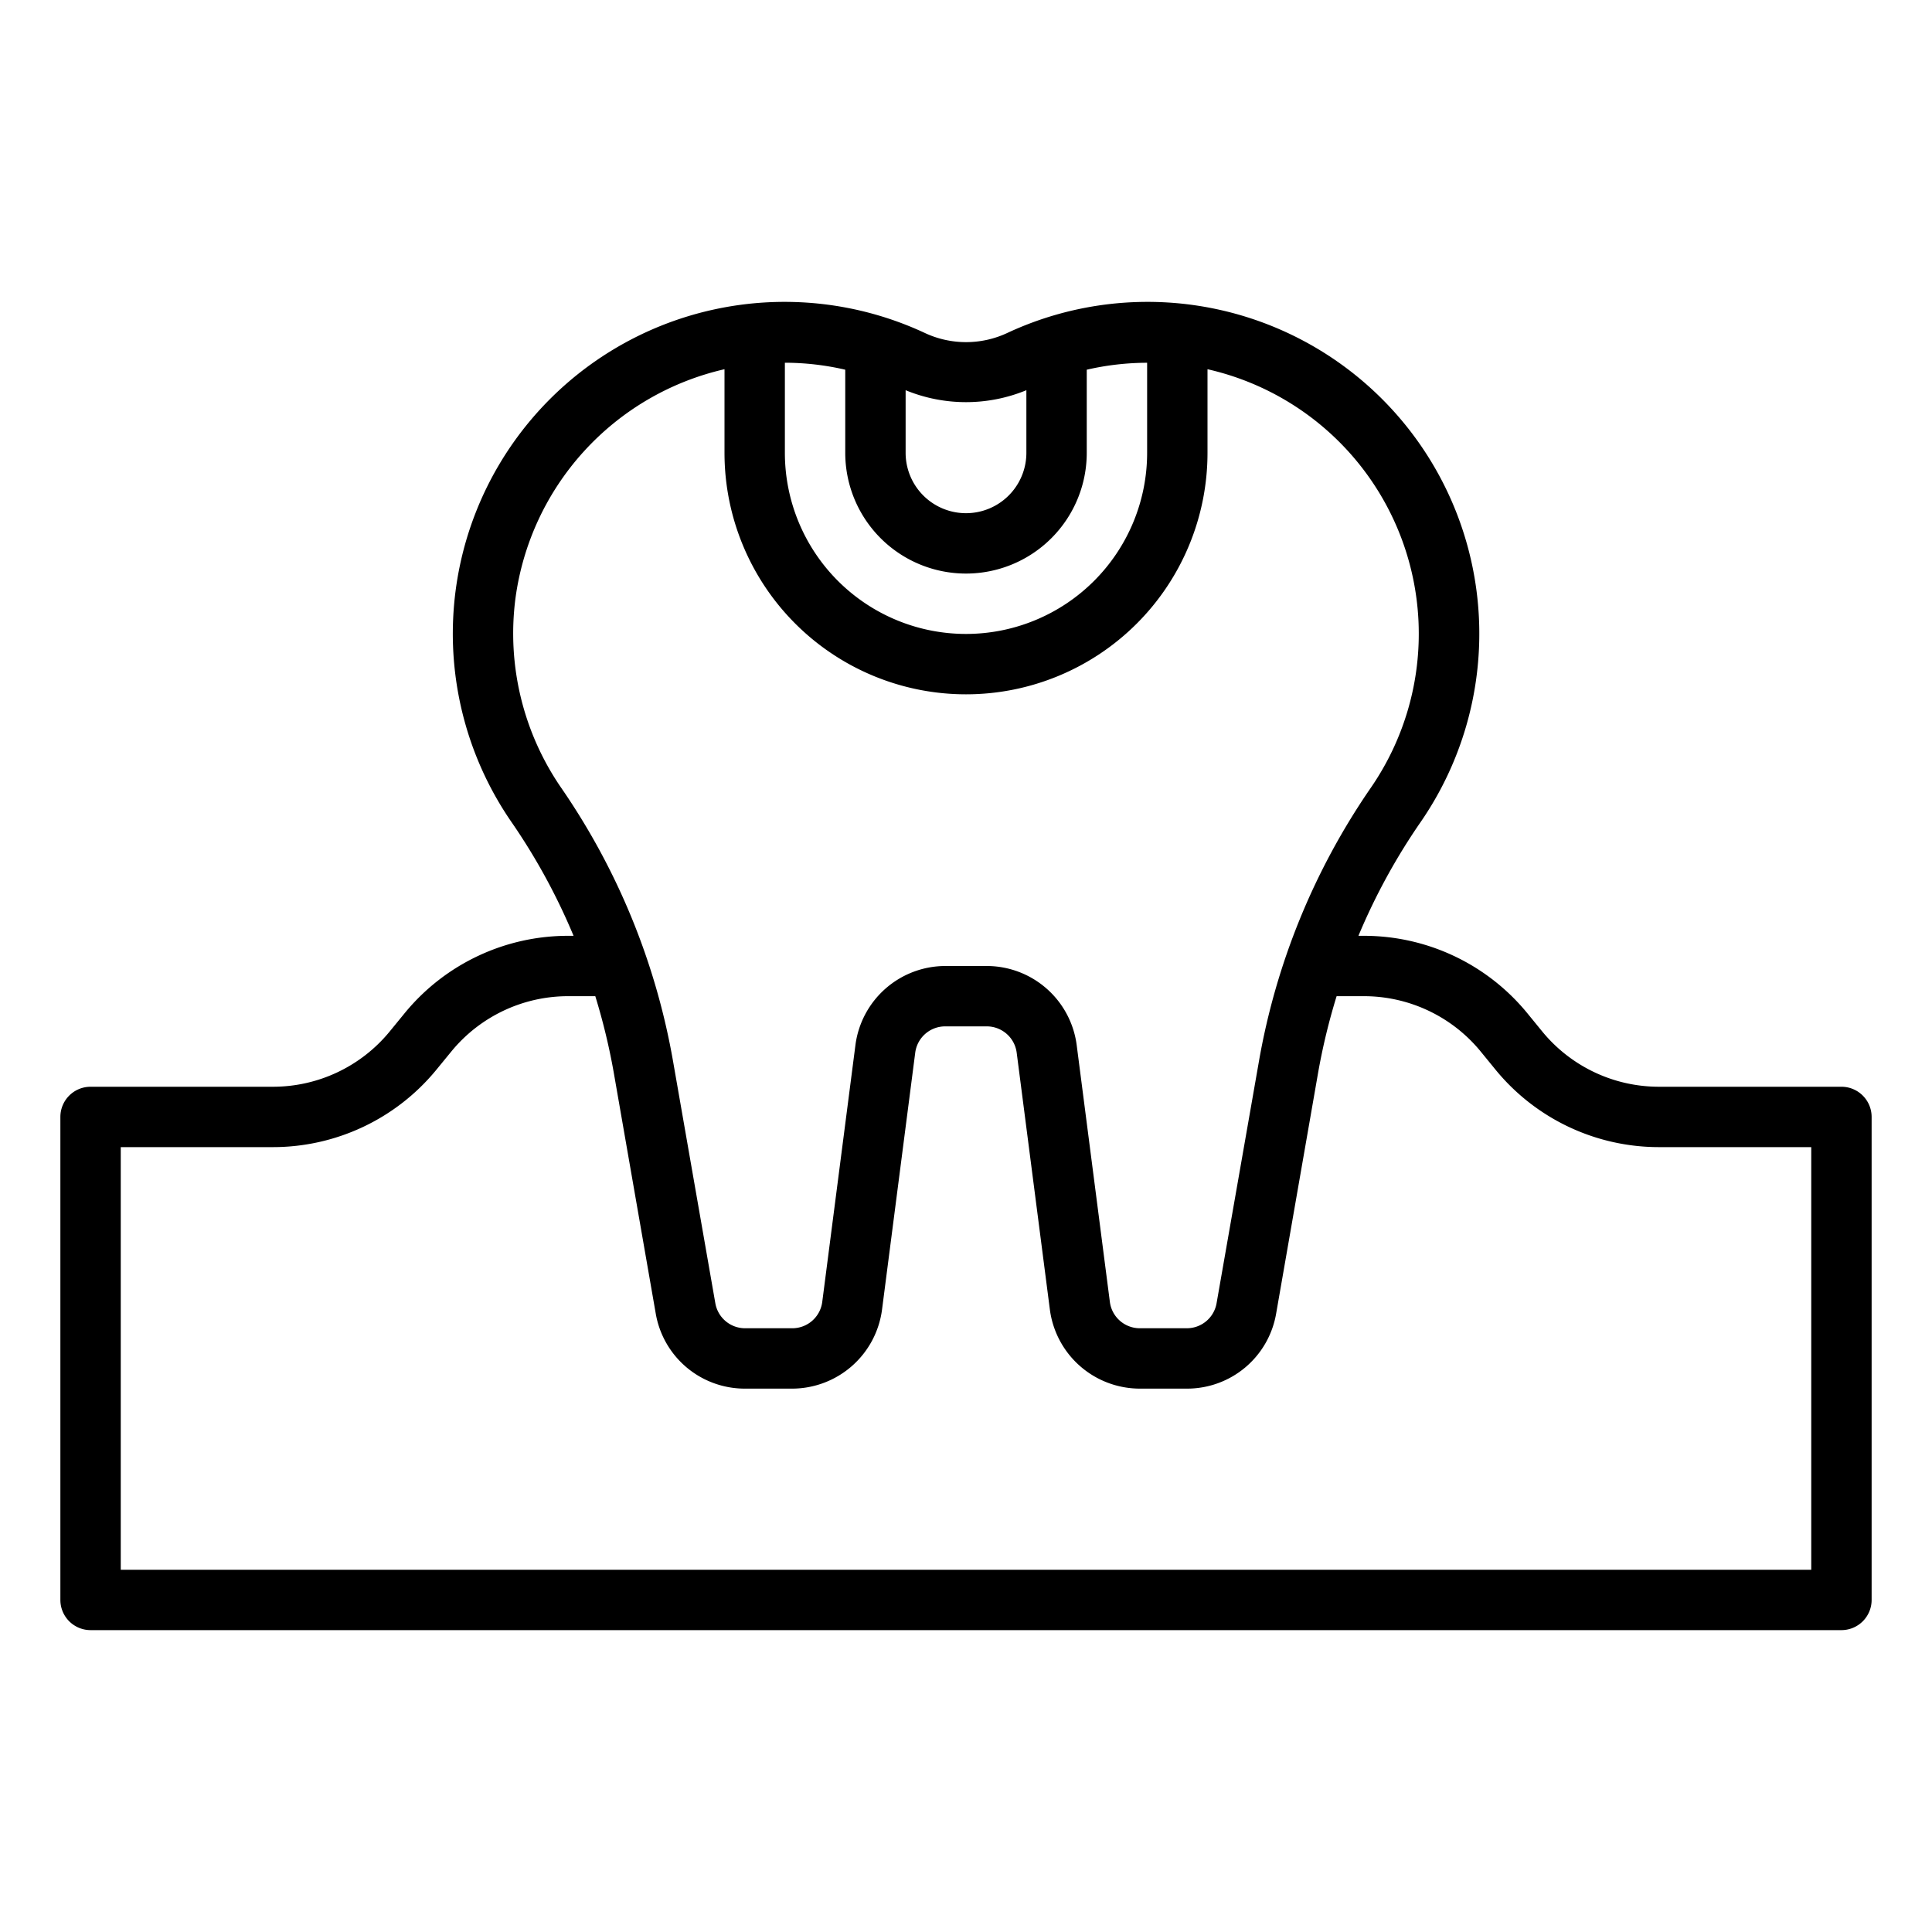 <svg xmlns="http://www.w3.org/2000/svg" viewBox="0 0 64 64" x="0px" y="0px"><g data-name="Caries"><path d="M61,36H54.96a5,5,0,0,1-3.846-1.8l-.545-.667A6.993,6.993,0,0,0,45.18,31H45a20.573,20.573,0,0,1,2.047-3.749,10.991,10.991,0,0,0-13.66-16.23,3.223,3.223,0,0,1-2.77,0,10.991,10.991,0,0,0-13.66,16.23A20.573,20.573,0,0,1,19,31H18.82a6.994,6.994,0,0,0-5.394,2.537l-.534.653A5,5,0,0,1,9.04,36H3a1,1,0,0,0-1,1V53a1,1,0,0,0,1,1H61a1,1,0,0,0,1-1V37A1,1,0,0,0,61,36ZM34,12.926V15a2,2,0,0,1-4,0V12.926A5.253,5.253,0,0,0,34,12.926Zm-6-.679V15a4,4,0,0,0,8,0V12.247a9,9,0,0,1,2-.23V15a6,6,0,0,1-12,0V12.016A8.893,8.893,0,0,1,28,12.247ZM17.073,19.838A9.017,9.017,0,0,1,24,12.231V15a8,8,0,0,0,16,0V12.231a8.986,8.986,0,0,1,5.4,13.88A22.894,22.894,0,0,0,41.7,35.18L40.3,43.175a1,1,0,0,1-.985.825H37.757a1,1,0,0,1-.991-.871l-1.1-8.515A3.008,3.008,0,0,0,32.687,32H31.313a3.008,3.008,0,0,0-2.975,2.614l-1.1,8.514a1,1,0,0,1-.991.872H24.682a1,1,0,0,1-.985-.825L22.3,35.18A22.894,22.894,0,0,0,18.6,26.111,9.017,9.017,0,0,1,17.073,19.838ZM60,52H4V38H9.04a7,7,0,0,0,5.394-2.537l.535-.653A5,5,0,0,1,18.82,33h.9a21.017,21.017,0,0,1,.61,2.523l1.394,8A2.992,2.992,0,0,0,24.682,46h1.561a3.009,3.009,0,0,0,2.975-2.614l1.1-8.514A1,1,0,0,1,31.313,34h1.374a1,1,0,0,1,.992.871l1.1,8.515A3.009,3.009,0,0,0,37.757,46h1.561a2.992,2.992,0,0,0,2.955-2.481l1.394-8A21.017,21.017,0,0,1,44.277,33h.9a5,5,0,0,1,3.846,1.8l.545.667A6.994,6.994,0,0,0,54.96,38H60Z"></path></g></svg>